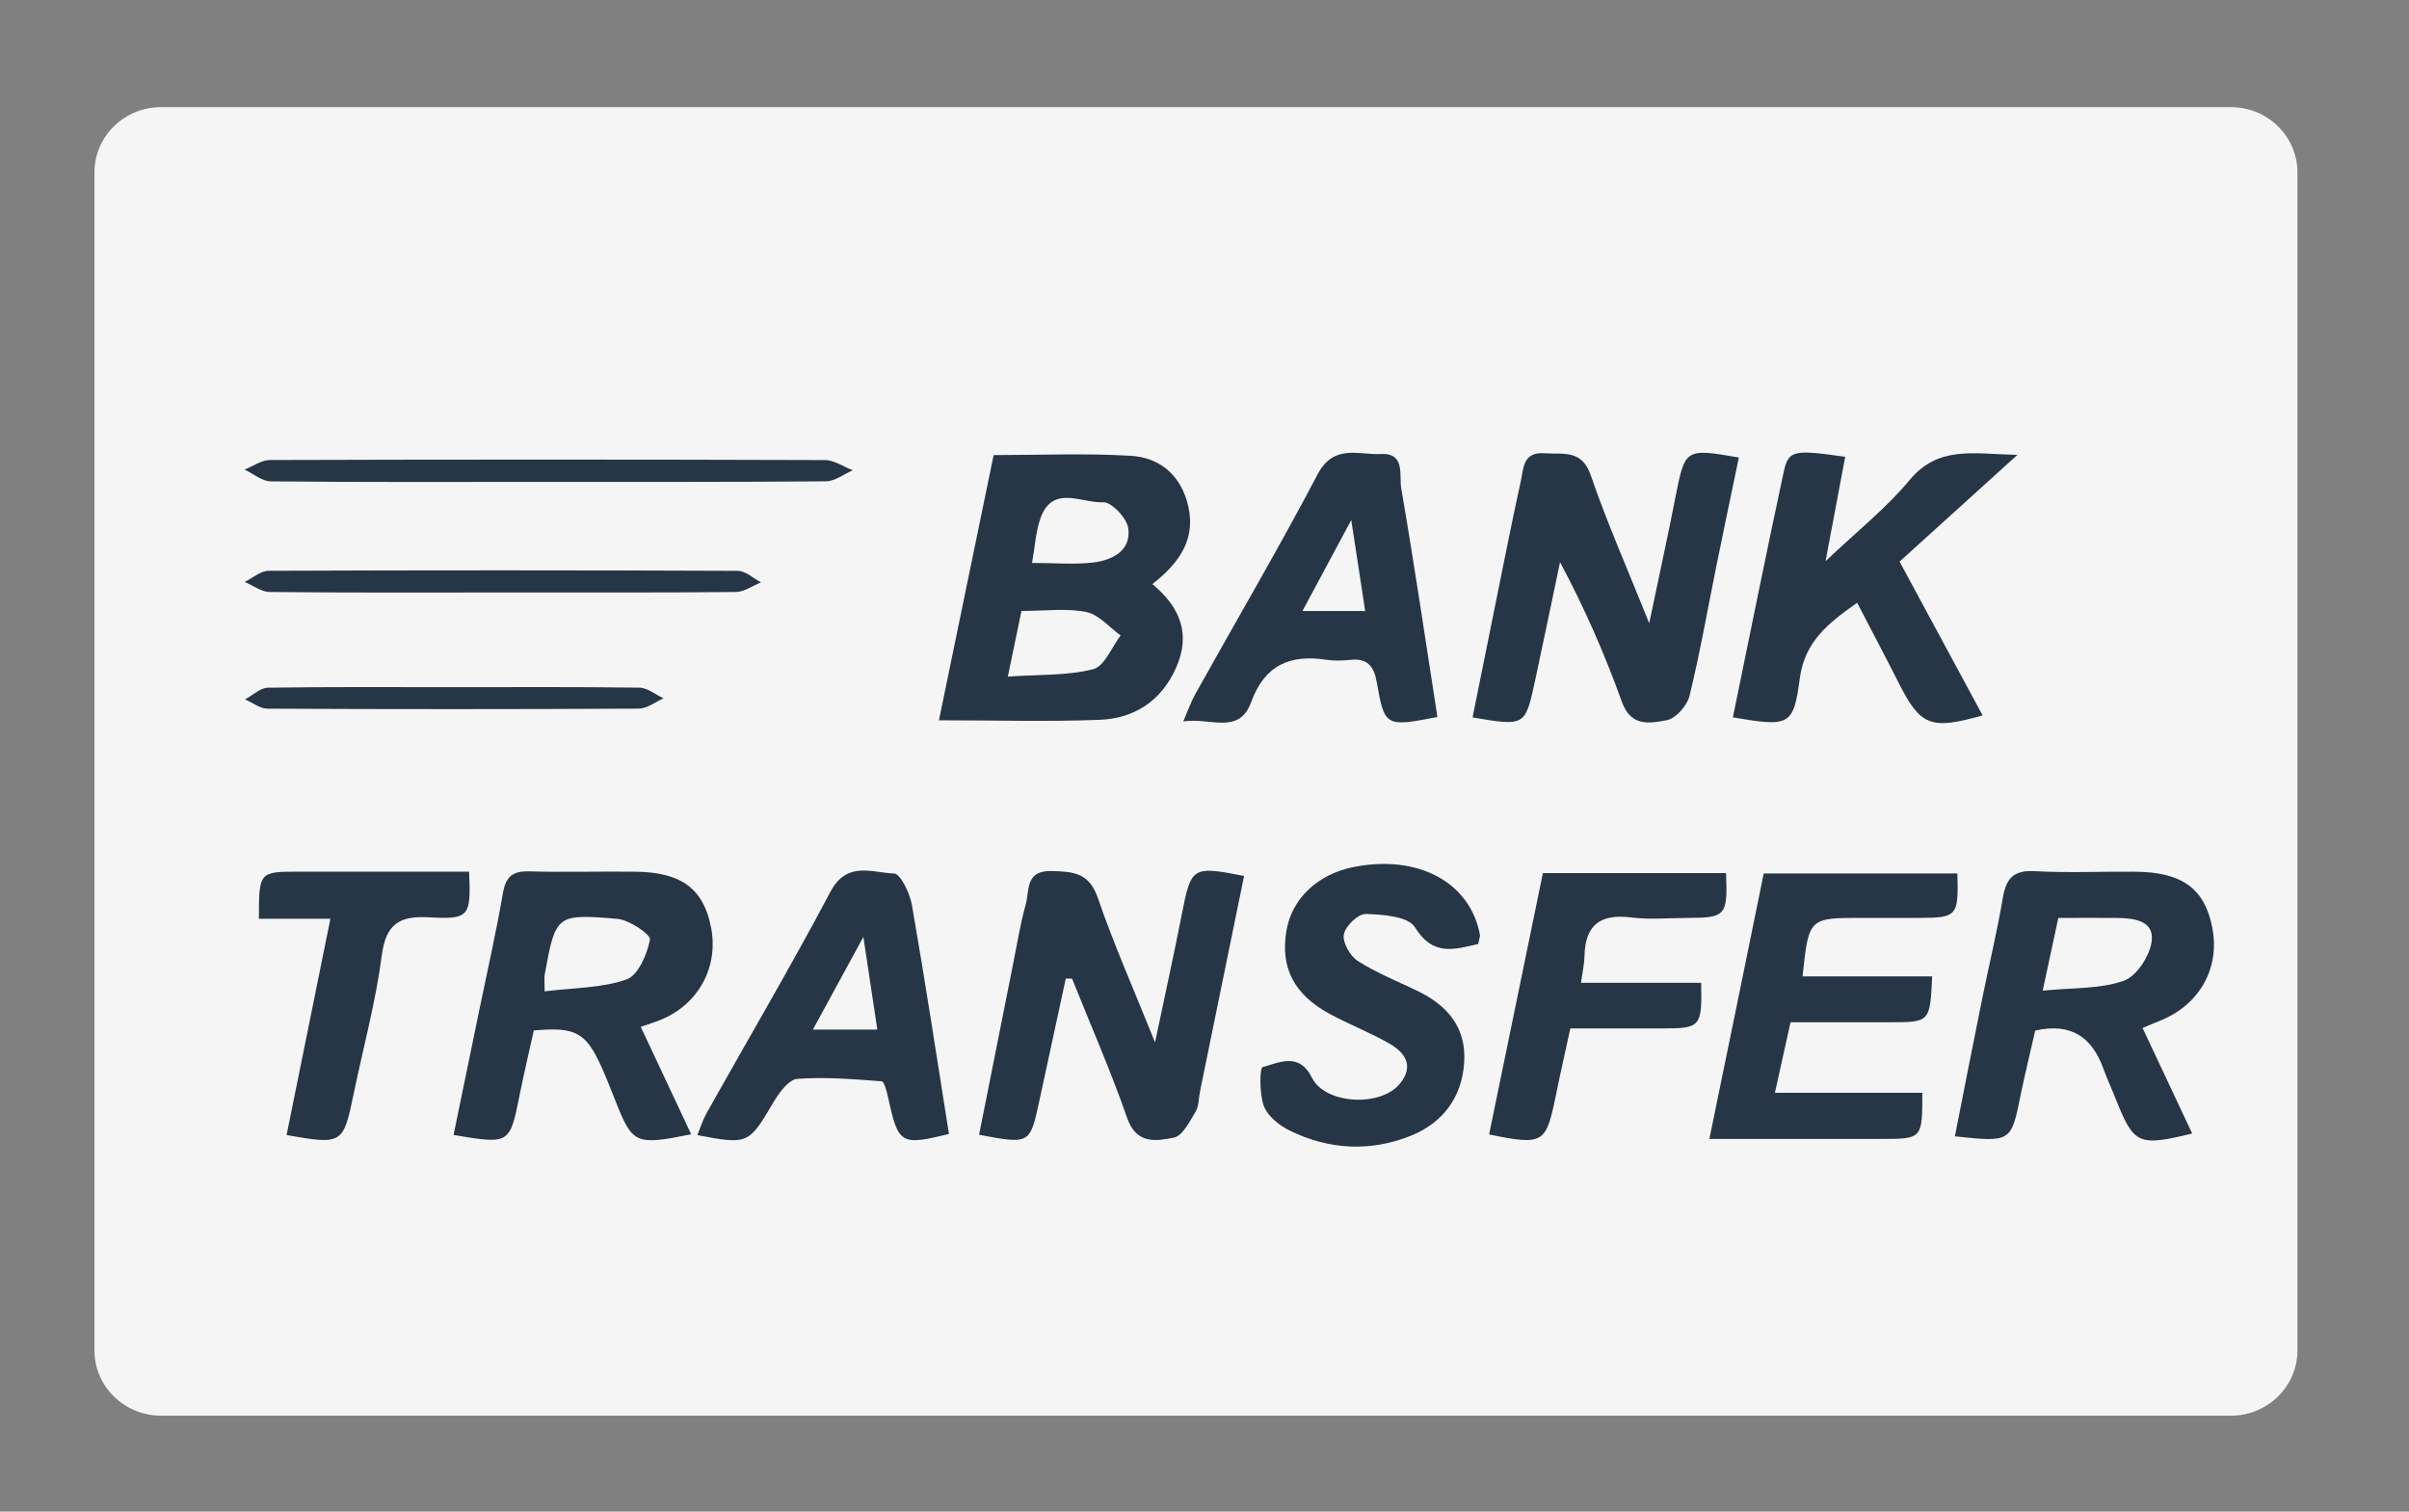 <?xml version="1.0" encoding="UTF-8"?>
<svg width="51px" height="32px" viewBox="0 0 51 32" version="1.1" xmlns="http://www.w3.org/2000/svg" xmlns:xlink="http://www.w3.org/1999/xlink">
    <rect x="0" y="0" width="51" height="32" fill="#808080" stroke="none"/>
    <!-- Generator: Sketch 55.1 (78136) - https://sketchapp.com -->
    <title>Atoms/Icon/Payment/BankTransfer</title>
    <desc>Created with Sketch.</desc>
    <g id="Atoms/Icon/Payment/BankTransfer" stroke="none" stroke-width="1" fill="none" fill-rule="evenodd">
        <g id="iconfinder_bank_trasfer_payment_methods_copy_295564" transform="translate(2, 2)">
            <path d="M45.227,27.969 L1.41,27.969 C0.632,27.969 -1.8189894e-12,27.351 -1.8189894e-12,26.587 L-1.8189894e-12,1.649 C-1.8189894e-12,0.886 0.631,0.268 1.41,0.268 L45.228,0.268 C46.006,0.268 46.638,0.886 46.638,1.649 L46.638,26.587 C46.638,27.35 46.006,27.969 45.227,27.969 Z" id="Path" fill="#F5F5F5"></path>
            <g id="Group" transform="translate(3.173, 7.388)" fill="#263646">
                <path d="M14.705,5.86 C15.1,3.946 15.478,2.113 15.863,0.246 C16.86,0.246 17.824,0.203 18.781,0.262 C19.34,0.298 19.78,0.624 19.955,1.22 C20.177,1.98 19.826,2.507 19.223,2.977 C19.812,3.462 20.044,4.036 19.723,4.753 C19.408,5.457 18.837,5.821 18.106,5.85 C17.016,5.892 15.924,5.86 14.705,5.86 Z M16.452,3.545 C16.357,4.002 16.272,4.413 16.163,4.935 C16.837,4.888 17.425,4.918 17.972,4.778 C18.209,4.717 18.362,4.313 18.552,4.064 C18.311,3.891 18.09,3.622 17.826,3.568 C17.413,3.483 16.971,3.545 16.452,3.545 Z M16.676,2.529 C17.17,2.529 17.579,2.568 17.976,2.519 C18.376,2.469 18.775,2.272 18.714,1.799 C18.687,1.583 18.357,1.234 18.181,1.244 C17.732,1.27 17.111,0.859 16.853,1.587 C16.755,1.863 16.74,2.169 16.676,2.529 Z" id="Shape"></path>
                <path d="M29.742,3.805 C29.956,2.782 30.137,1.958 30.298,1.132 C30.501,0.108 30.503,0.1 31.64,0.297 C31.483,1.049 31.325,1.799 31.172,2.551 C30.983,3.483 30.82,4.421 30.595,5.344 C30.544,5.551 30.303,5.823 30.113,5.858 C29.768,5.922 29.358,6.01 29.165,5.474 C28.804,4.468 28.375,3.487 27.854,2.512 C27.678,3.351 27.504,4.19 27.324,5.028 C27.116,5.988 27.113,5.987 26.002,5.799 C26.249,4.576 26.494,3.354 26.742,2.133 C26.833,1.687 26.926,1.243 27.023,0.799 C27.085,0.514 27.068,0.174 27.529,0.207 C27.923,0.237 28.315,0.117 28.506,0.679 C28.848,1.675 29.276,2.641 29.742,3.805 Z" id="Path"></path>
                <path d="M17.39,11.328 C17.204,12.188 17.018,13.048 16.832,13.909 C16.632,14.837 16.632,14.837 15.555,14.634 C15.795,13.432 16.033,12.23 16.273,11.028 C16.359,10.604 16.426,10.175 16.542,9.759 C16.623,9.465 16.528,9.037 17.087,9.051 C17.548,9.063 17.886,9.083 18.07,9.623 C18.403,10.595 18.822,11.537 19.28,12.679 C19.497,11.645 19.681,10.812 19.845,9.975 C20.044,8.959 20.065,8.94 21.165,9.155 C20.855,10.673 20.544,12.191 20.233,13.71 C20.203,13.858 20.21,14.028 20.136,14.15 C20.011,14.357 19.86,14.66 19.677,14.695 C19.308,14.766 18.888,14.846 18.69,14.279 C18.342,13.281 17.916,12.311 17.523,11.328 C17.479,11.329 17.434,11.329 17.39,11.328 Z" id="Path"></path>
                <path d="M9.46,14.624 C8.27,14.862 8.218,14.836 7.844,13.885 C7.756,13.664 7.67,13.442 7.573,13.225 C7.233,12.466 7.022,12.347 6.128,12.426 C6.029,12.872 5.921,13.33 5.828,13.791 C5.619,14.835 5.619,14.838 4.429,14.638 C4.611,13.756 4.793,12.876 4.974,11.995 C5.145,11.168 5.331,10.346 5.475,9.515 C5.536,9.165 5.685,9.048 6.03,9.058 C6.783,9.079 7.537,9.056 8.29,9.065 C9.257,9.078 9.723,9.43 9.881,10.248 C10.042,11.075 9.621,11.861 8.837,12.191 C8.701,12.249 8.559,12.29 8.392,12.349 C8.751,13.114 9.101,13.86 9.46,14.624 Z M6.357,11.598 C6.98,11.521 7.569,11.529 8.091,11.346 C8.337,11.259 8.528,10.814 8.587,10.501 C8.606,10.396 8.15,10.084 7.894,10.063 C6.595,9.954 6.592,9.977 6.358,11.245 C6.347,11.305 6.357,11.37 6.357,11.598 Z" id="Shape"></path>
                <path d="M40.186,12.372 C40.557,13.161 40.894,13.876 41.237,14.607 C40.1,14.884 40.004,14.838 39.627,13.897 C39.54,13.676 39.439,13.461 39.358,13.237 C39.118,12.574 38.682,12.256 37.914,12.428 C37.816,12.861 37.703,13.318 37.608,13.778 C37.404,14.793 37.407,14.794 36.213,14.667 C36.404,13.698 36.592,12.736 36.787,11.775 C36.931,11.056 37.107,10.341 37.228,9.618 C37.298,9.205 37.456,9.03 37.898,9.054 C38.605,9.092 39.316,9.059 40.025,9.065 C41.03,9.073 41.507,9.425 41.665,10.264 C41.822,11.095 41.407,11.855 40.608,12.198 C40.474,12.255 40.339,12.308 40.186,12.372 Z M38.072,11.583 C38.711,11.519 39.285,11.551 39.786,11.375 C40.059,11.28 40.342,10.846 40.38,10.535 C40.434,10.094 39.997,10.049 39.641,10.044 C39.239,10.04 38.838,10.044 38.403,10.044 C38.294,10.549 38.197,11.003 38.072,11.583 Z" id="Shape"></path>
                <path d="M31.513,5.798 C31.875,4.042 32.218,2.326 32.586,0.617 C32.688,0.138 32.79,0.126 33.891,0.282 C33.765,0.951 33.639,1.617 33.475,2.492 C34.151,1.849 34.764,1.366 35.253,0.776 C35.862,0.042 36.594,0.22 37.536,0.242 C36.62,1.071 35.847,1.772 35.042,2.5 C35.632,3.594 36.213,4.669 36.8,5.756 C35.7,6.069 35.484,5.978 35.027,5.076 C34.746,4.519 34.453,3.968 34.144,3.372 C33.539,3.799 33.033,4.188 32.929,4.978 C32.796,5.982 32.707,6.001 31.513,5.798 Z" id="Path"></path>
                <path d="M32.166,9.103 C33.579,9.103 34.924,9.103 36.266,9.103 C36.292,10.006 36.261,10.041 35.457,10.043 C35.048,10.044 34.639,10.043 34.231,10.043 C33.121,10.043 33.121,10.043 32.988,11.281 C33.907,11.281 34.818,11.281 35.732,11.281 C35.687,12.252 35.687,12.252 34.831,12.252 C34.146,12.252 33.462,12.252 32.734,12.252 C32.624,12.75 32.523,13.206 32.403,13.745 C33.488,13.745 34.507,13.745 35.524,13.745 C35.523,14.721 35.523,14.722 34.652,14.722 C33.475,14.723 32.297,14.722 31.015,14.722 C31.22,13.723 31.409,12.802 31.599,11.88 C31.784,10.971 31.97,10.062 32.166,9.103 Z" id="Path"></path>
                <path d="M25.258,5.79 C24.159,6.003 24.139,5.998 23.973,5.05 C23.915,4.716 23.776,4.543 23.42,4.58 C23.25,4.597 23.074,4.604 22.906,4.579 C22.137,4.461 21.601,4.689 21.313,5.479 C21.057,6.179 20.446,5.794 19.877,5.884 C19.985,5.633 20.045,5.459 20.135,5.3 C20.998,3.752 21.896,2.223 22.721,0.655 C23.064,0.001 23.591,0.248 24.062,0.223 C24.584,0.195 24.446,0.68 24.491,0.944 C24.769,2.557 25.007,4.177 25.258,5.79 Z M23.434,1.621 C23.032,2.371 22.722,2.949 22.4,3.547 C22.89,3.547 23.286,3.547 23.729,3.547 C23.634,2.923 23.548,2.354 23.434,1.621 Z" id="Shape"></path>
                <path d="M26.123,10.594 C25.599,10.719 25.159,10.853 24.781,10.24 C24.64,10.01 24.1,9.971 23.739,9.96 C23.58,9.955 23.308,10.217 23.277,10.393 C23.246,10.562 23.41,10.851 23.572,10.955 C23.969,11.208 24.414,11.385 24.84,11.591 C25.475,11.899 25.877,12.369 25.824,13.116 C25.772,13.859 25.358,14.388 24.697,14.654 C23.844,14.998 22.963,14.954 22.132,14.546 C21.912,14.438 21.666,14.243 21.585,14.029 C21.487,13.773 21.493,13.217 21.56,13.2 C21.911,13.107 22.329,12.878 22.603,13.428 C22.884,13.993 24.057,14.048 24.46,13.557 C24.771,13.179 24.577,12.899 24.246,12.707 C23.837,12.47 23.391,12.3 22.975,12.074 C22.218,11.663 21.931,11.093 22.061,10.319 C22.173,9.642 22.714,9.125 23.464,8.97 C24.835,8.689 25.948,9.28 26.158,10.399 C26.164,10.438 26.143,10.481 26.123,10.594 Z" id="Path"></path>
                <path d="M9.59,14.641 C9.657,14.48 9.706,14.318 9.786,14.175 C10.663,12.613 11.571,11.07 12.409,9.488 C12.758,8.83 13.292,9.088 13.755,9.103 C13.892,9.108 14.089,9.522 14.133,9.771 C14.414,11.384 14.661,13.003 14.917,14.616 C13.896,14.868 13.844,14.834 13.629,13.845 C13.602,13.721 13.546,13.506 13.492,13.502 C12.896,13.458 12.296,13.406 11.704,13.451 C11.522,13.466 11.32,13.746 11.2,13.949 C10.678,14.832 10.666,14.847 9.59,14.641 Z M12.036,12.408 C12.545,12.408 12.945,12.408 13.401,12.408 C13.306,11.776 13.218,11.192 13.105,10.446 C12.712,11.168 12.396,11.746 12.036,12.408 Z" id="Shape"></path>
                <path d="M27.491,9.095 C28.847,9.095 30.108,9.095 31.368,9.095 C31.406,9.986 31.36,10.041 30.586,10.043 C30.177,10.044 29.763,10.084 29.361,10.034 C28.72,9.953 28.385,10.18 28.372,10.848 C28.369,11.012 28.331,11.176 28.297,11.417 C29.186,11.417 30.015,11.417 30.842,11.417 C30.86,12.351 30.833,12.381 30.025,12.383 C29.403,12.384 28.781,12.383 28.072,12.383 C27.967,12.866 27.859,13.34 27.762,13.818 C27.555,14.825 27.502,14.86 26.352,14.628 C26.73,12.794 27.107,10.961 27.491,9.095 Z" id="Path"></path>
                <path d="M0.894,14.64 C1.202,13.118 1.501,11.641 1.822,10.061 C1.264,10.061 0.785,10.061 0.308,10.061 C0.309,9.065 0.309,9.064 1.162,9.064 C2.362,9.063 3.562,9.064 4.758,9.064 C4.8,10.01 4.768,10.079 3.916,10.031 C3.295,9.996 2.999,10.156 2.91,10.836 C2.782,11.819 2.518,12.785 2.316,13.759 C2.094,14.835 2.077,14.848 0.894,14.64 Z" id="Path"></path>
                <path d="M6.373,0.813 C4.436,0.814 2.498,0.821 0.561,0.802 C0.375,0.801 0.191,0.64 0.005,0.553 C0.184,0.483 0.361,0.351 0.54,0.35 C4.457,0.338 8.375,0.338 12.291,0.351 C12.488,0.352 12.684,0.492 12.881,0.567 C12.691,0.649 12.503,0.8 12.312,0.801 C10.333,0.818 8.353,0.812 6.373,0.813 Z" id="Path"></path>
                <path d="M5.503,3.154 C3.847,3.155 2.191,3.161 0.535,3.144 C0.359,3.142 0.184,3.005 0.007,2.931 C0.176,2.849 0.344,2.696 0.513,2.695 C3.824,2.681 7.136,2.682 10.447,2.696 C10.612,2.697 10.775,2.855 10.939,2.94 C10.761,3.011 10.584,3.142 10.406,3.144 C8.772,3.16 7.137,3.153 5.503,3.154 Z" id="Path"></path>
                <path d="M4.432,5.159 C5.743,5.159 7.054,5.151 8.364,5.169 C8.535,5.172 8.704,5.316 8.875,5.395 C8.701,5.471 8.528,5.611 8.354,5.613 C5.733,5.627 3.112,5.627 0.491,5.614 C0.332,5.613 0.173,5.486 0.014,5.417 C0.177,5.332 0.337,5.173 0.501,5.17 C1.811,5.15 3.122,5.159 4.432,5.159 Z" id="Path"></path>
            </g>
        </g>
    </g>
</svg>